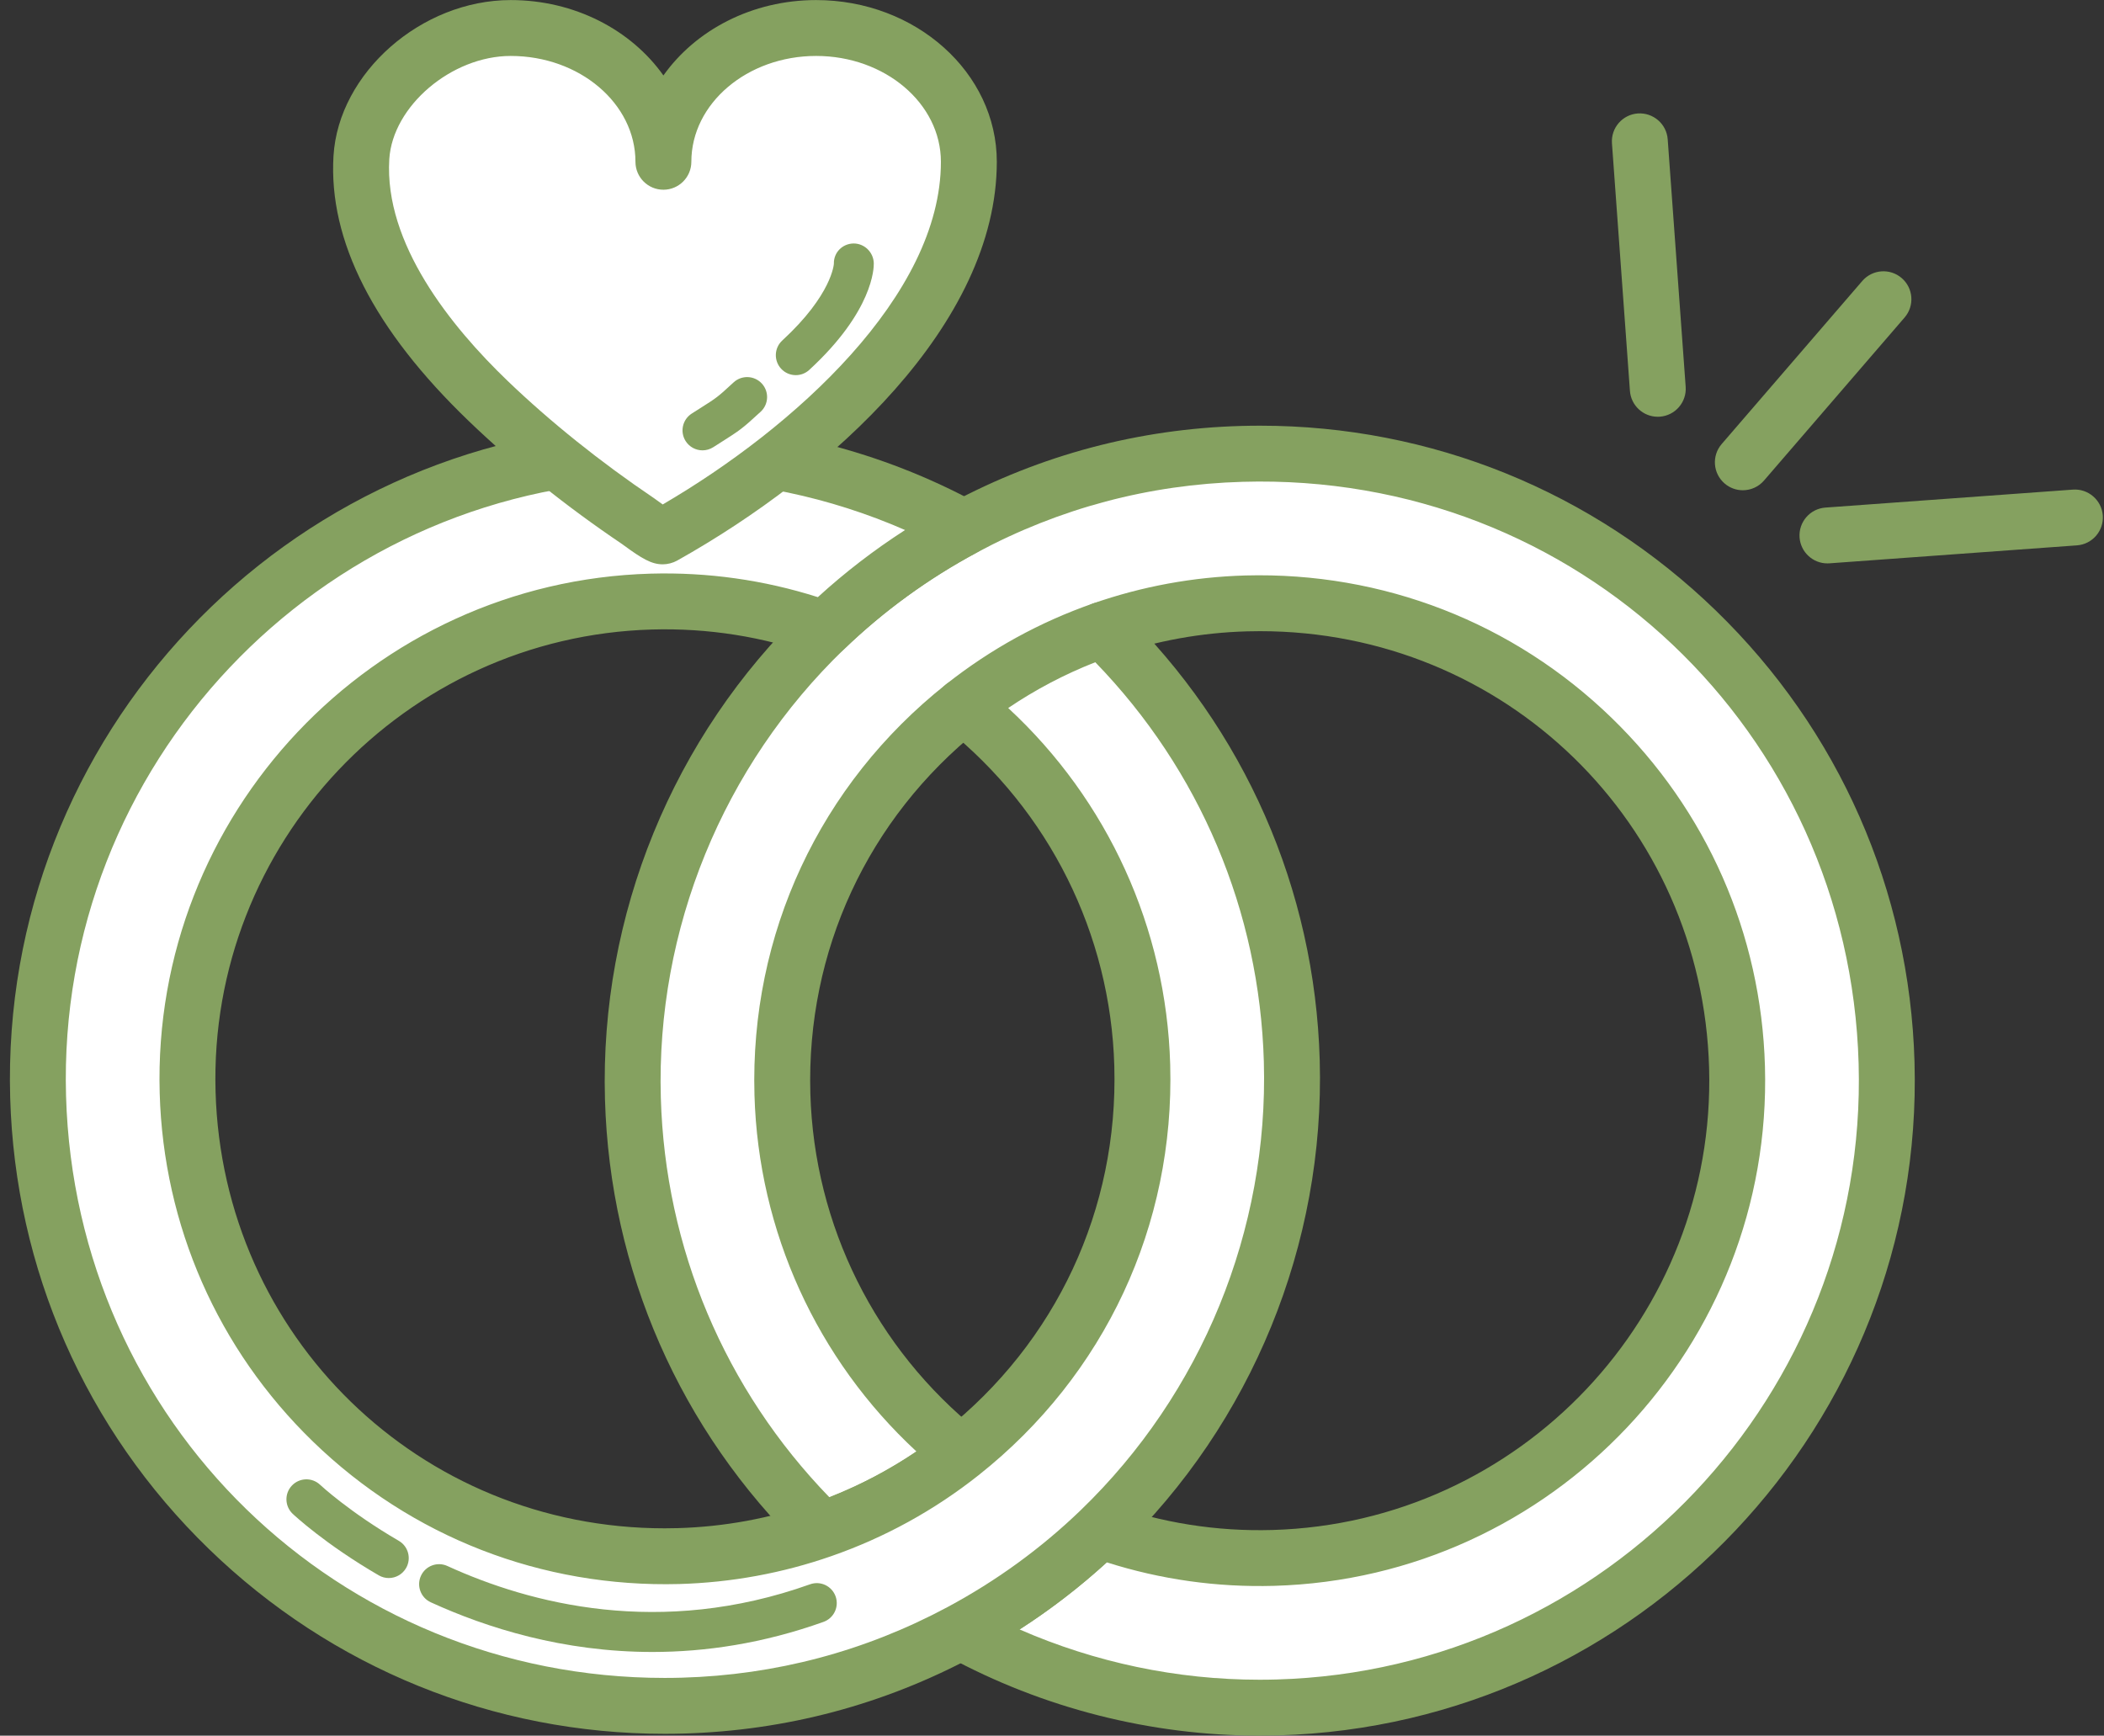<svg xmlns="http://www.w3.org/2000/svg" xmlns:xlink="http://www.w3.org/1999/xlink" preserveAspectRatio="xMidYMid meet"
    version="1.0" viewBox="80.3 103.9 263.5 217.4" zoomAndPan="magnify" style="fill: rgb(0, 0, 0);"
    original_string_length="10078">
    <rect x="80.3" y="103.9" width="263.5" height="217.4" fill="#333333" stroke="none"/>
    <g>
        <g>
            <g>
                <g>
                    <path
                        d="M218.046,295.605c6.775,2.408,14.097,3.645,21.718,3.428c33.014-0.939,59.016-28.462,58.078-61.476 c-0.939-33.016-28.464-59.019-61.477-58.079c-6.305,0.179-12.35,1.333-18.003,3.306c14.113,13.742,23.115,32.765,23.719,54.013 C242.735,259.814,233.418,280.798,218.046,295.605z"
                        style="fill: none;" />
                </g>
                <g>
                    <path
                        d="M223.354,237.329c-0.519-18.263-9.184-34.371-22.404-44.968c-14.273,11.314-23.22,28.987-22.662,48.595 c0.52,18.262,9.183,34.369,22.403,44.967C214.965,274.608,223.911,256.937,223.354,237.329z"
                        style="fill: none;" />
                </g>
                <g>
                    <path
                        d="M183.595,182.679c-6.776-2.409-14.097-3.646-21.719-3.429c-33.013,0.939-59.015,28.464-58.077,61.478 c0.938,33.016,28.464,59.017,61.476,58.077c6.306-0.18,12.351-1.333,18.005-3.305c-14.113-13.744-23.113-32.765-23.718-54.012 C158.907,218.47,168.225,197.487,183.595,182.679z"
                        style="fill: none;" />
                </g>
                <g>
                    <g id="__id168_szithb6tui">
                        <path
                            d="M235.833,160.749c-12.598,0.358-24.408,3.681-34.81,9.255c-6.392,3.427-12.258,7.691-17.429,12.675 c-15.37,14.809-24.688,35.791-24.033,58.81c0.604,21.247,9.604,40.268,23.718,54.012c6.369-2.221,12.241-5.479,17.411-9.577 c-13.221-10.598-21.884-26.705-22.403-44.967c-0.558-19.607,8.389-37.28,22.662-48.595l17.413-9.577 c5.653-1.973,11.698-3.127,18.003-3.306c33.013-0.939,60.537,25.063,61.477,58.079c0.938,33.014-25.064,60.536-58.078,61.476 c-7.621,0.217-14.942-1.02-21.718-3.428c-5.171,4.98-11.037,9.247-17.43,12.673c11.77,6.399,25.323,9.891,39.681,9.481 c43.355-1.232,77.505-37.379,76.272-80.735C315.337,193.666,279.189,159.518,235.833,160.749z"
                            style="fill: rgb(255, 255, 255);" />
                    </g>
                    <g id="__id169_szithb6tui">
                        <path
                            d="M238.032,321.292c-0.001,0-0.002,0-0.003,0c-13.612,0-27.127-3.438-39.085-9.938 c-1.13-0.614-1.832-1.8-1.828-3.086s0.713-2.467,1.847-3.074c6.107-3.273,11.711-7.347,16.655-12.108 c0.957-0.921,2.351-1.221,3.601-0.777c6.573,2.336,13.439,3.428,20.446,3.227c31.031-0.883,55.561-26.847,54.679-57.877 c-0.873-30.675-25.579-54.703-56.245-54.703c-0.542,0-1.088,0.008-1.633,0.023c-5.704,0.161-11.313,1.176-16.677,3.017 l-16.891,9.29c-13.927,11.152-21.618,27.746-21.111,45.572c0.471,16.536,8.159,31.967,21.094,42.336 c0.832,0.666,1.314,1.675,1.311,2.74s-0.491,2.071-1.326,2.733c-5.548,4.397-11.75,7.809-18.433,10.139 c-1.252,0.439-2.644,0.128-3.594-0.797c-15.367-14.965-24.165-35.002-24.774-56.42c-0.655-23.038,8.495-45.428,25.104-61.43 c5.399-5.203,11.524-9.658,18.203-13.239c11.291-6.05,23.525-9.304,36.364-9.669c0.793-0.022,1.583-0.033,2.371-0.033 c21.421,0,41.697,8.228,57.093,23.167c15.427,14.97,24.259,35.05,24.87,56.541c1.285,45.217-34.455,83.048-79.671,84.334 C239.605,321.281,238.818,321.292,238.032,321.292z M207.992,307.995c9.443,4.133,19.709,6.297,30.037,6.297 c0.001,0,0.002,0,0.003,0c0.72,0,1.44-0.01,2.165-0.031c41.358-1.175,74.049-35.779,72.874-77.137 c-1.183-41.604-35.271-74.086-77.138-72.876c-11.744,0.334-22.933,3.309-33.256,8.841c-6.113,3.277-11.716,7.352-16.653,12.11 c-15.192,14.638-23.563,35.117-22.963,56.189c0.537,18.857,8.013,36.544,21.11,50.05c3.842-1.509,7.491-3.429,10.904-5.736 c-12.466-11.532-19.8-27.563-20.286-44.646c-0.573-20.151,8.169-38.899,23.986-51.438c0.153-0.121,0.316-0.229,0.488-0.323 l17.413-9.577c0.171-0.095,0.349-0.174,0.533-0.238c6.125-2.138,12.538-3.314,19.057-3.5 c17.211-0.461,33.568,5.899,45.885,17.851c11.903,11.55,18.718,27.044,19.189,43.628c0.991,34.889-26.588,64.081-61.477,65.074 c-7.159,0.2-14.179-0.79-20.95-2.942C215.523,302.688,211.87,305.499,207.992,307.995z"
                            style="fill: rgb(133, 161, 96);" />
                    </g>
                </g>
                <g>
                    <g id="__id170_szithb6tui">
                        <path
                            d="M218.362,182.784c-6.37,2.22-12.242,5.479-17.413,9.577c13.221,10.597,21.886,26.705,22.404,44.968 c0.558,19.607-8.389,37.279-22.663,48.594c-5.17,4.098-11.042,7.356-17.411,9.577c-5.654,1.972-11.699,3.125-18.005,3.305 c-33.012,0.939-60.537-25.062-61.476-58.077c-0.938-33.014,25.064-60.538,58.077-61.478c7.622-0.217,14.942,1.02,21.719,3.429 c5.171-4.983,11.037-9.248,17.429-12.675c-11.77-6.399-25.323-9.89-39.68-9.481c-43.356,1.233-77.502,37.379-76.271,80.738 c1.232,43.357,37.378,77.504,80.734,76.273c12.598-0.359,24.408-3.682,34.809-9.256c6.393-3.426,12.259-7.692,17.43-12.673 c15.372-14.808,24.689-35.791,24.035-58.809C241.478,215.549,232.476,196.526,218.362,182.784z"
                            style="fill: rgb(255, 255, 255);" />
                    </g>
                    <g id="__id171_szithb6tui">
                        <path
                            d="M163.538,321.066c-21.421,0-41.697-8.228-57.093-23.167c-15.426-14.969-24.259-35.048-24.87-56.539 c-1.284-45.217,34.456-83.05,79.669-84.337c0.791-0.022,1.577-0.033,2.363-0.033c13.614,0,27.13,3.437,39.088,9.938 c1.13,0.614,1.832,1.8,1.828,3.086s-0.713,2.466-1.846,3.074c-6.113,3.277-11.716,7.352-16.654,12.11 c-0.956,0.921-2.35,1.221-3.601,0.777c-6.573-2.337-13.444-3.424-20.447-3.228c-31.031,0.883-55.56,26.848-54.678,57.879 c0.872,30.676,25.577,54.703,56.244,54.701c0.542,0,1.088-0.008,1.633-0.023c5.803-0.165,11.506-1.212,16.952-3.11 c5.941-2.072,11.456-5.104,16.39-9.016c14.07-11.152,21.848-27.828,21.338-45.751c-0.47-16.537-8.158-31.968-21.095-42.336 c-0.832-0.667-1.314-1.676-1.311-2.741s0.491-2.071,1.326-2.733c5.551-4.399,11.753-7.811,18.436-10.139 c1.252-0.438,2.644-0.127,3.594,0.797c15.368,14.965,24.167,35.002,24.775,56.421c0.655,23.039-8.496,45.429-25.105,61.429 c-5.406,5.207-11.531,9.661-18.205,13.237c-11.288,6.05-23.522,9.303-36.362,9.67 C165.114,321.056,164.326,321.066,163.538,321.066z M163.607,163.99c-0.719,0-1.44,0.01-2.164,0.031 c-41.356,1.176-74.046,35.781-72.872,77.14c1.162,40.881,34.091,72.904,74.966,72.905c0.722,0,1.444-0.01,2.171-0.031 c11.744-0.335,22.933-3.31,33.254-8.842c6.107-3.273,11.711-7.347,16.655-12.108c15.193-14.636,23.564-35.115,22.965-56.188 c-0.536-18.858-8.013-36.546-21.111-50.051c-3.842,1.508-7.492,3.428-10.906,5.736c12.467,11.532,19.802,27.564,20.287,44.647 c0.573,20.151-8.17,38.898-23.987,51.437c-5.549,4.397-11.75,7.809-18.433,10.139c-6.124,2.136-12.536,3.313-19.058,3.499 c-17.231,0.463-33.568-5.897-45.885-17.849c-11.903-11.551-18.718-27.044-19.189-43.628 c-0.991-34.891,26.587-64.083,61.476-65.076c7.162-0.2,14.18,0.791,20.95,2.943c3.388-3.098,7.042-5.909,10.922-8.407 C184.205,166.154,173.936,163.99,163.607,163.99z"
                            style="fill: rgb(133, 161, 96);" />
                    </g>
                </g>
            </g>
            <g>
                <g id="__id172_szithb6tui">
                    <path
                        d="M182.511,107.408c-10.561,0-19.128,7.502-19.128,16.757c0-9.255-8.558-16.757-19.123-16.757 c-8.852,0-18.161,7.401-18.7,16.226c-0.717,11.788,7.896,22.818,15.883,30.493c5.728,5.502,12.187,10.611,18.771,15.051 c0.261,0.179,2.778,2.106,3.17,1.89c15.682-8.784,38.254-26.846,38.254-46.902C201.637,114.91,193.073,107.408,182.511,107.408z"
                        style="fill: rgb(255, 255, 255);" />
                </g>
                <g id="__id173_szithb6tui">
                    <path
                        d="M163.303,174.584C163.303,174.584,163.302,174.584,163.303,174.584c-1.41,0-2.61-0.715-4.938-2.423 l-0.156-0.114c-7.025-4.736-13.498-9.928-19.19-15.396c-11.894-11.43-17.597-22.609-16.952-33.23 c0.635-10.395,11.006-19.513,22.194-19.513c8.038,0,15.109,3.772,19.124,9.444c4.015-5.672,11.088-9.444,19.127-9.444 c12.476,0,22.626,9.087,22.626,20.257c0,20.294-20.685,39.112-40.043,49.956C164.571,174.414,163.902,174.584,163.303,174.584z M144.26,110.908c-7.41,0-14.8,6.288-15.207,12.939c-0.642,10.558,7.702,20.921,14.814,27.756 c5.328,5.117,11.657,10.191,18.302,14.672c0.072,0.05,0.183,0.13,0.337,0.242c0.309,0.227,0.57,0.414,0.789,0.568 c16.425-9.583,34.841-26.181,34.841-42.921c0-7.31-7.01-13.257-15.626-13.257c-8.617,0-15.628,5.947-15.628,13.257 c0,1.933-1.567,3.5-3.5,3.5s-3.5-1.567-3.5-3.5C159.883,116.855,152.875,110.908,144.26,110.908z"
                        style="fill: rgb(133, 161, 96);" />
                </g>
            </g>
            <g>
                <g id="__id174_szithb6tui">
                    <path d="M173.868,153.632c-2.468,2.271-2.311,2.087-5.591,4.175" style="fill: rgb(255, 255, 255);" />
                </g>
                <g id="__id175_szithb6tui">
                    <path
                        d="M168.28,160.307c-0.826,0-1.635-0.409-2.111-1.157c-0.742-1.165-0.398-2.71,0.767-3.452l0.94-0.597 c2.26-1.431,2.26-1.431,4.3-3.309c1.016-0.934,2.597-0.869,3.533,0.147c0.935,1.016,0.869,2.598-0.147,3.532 c-2.316,2.131-2.557,2.299-5.01,3.854l-0.931,0.591C169.204,160.181,168.739,160.307,168.28,160.307z"
                        style="fill: rgb(133, 161, 96);" />
                </g>
            </g>
            <g>
                <g id="__id176_szithb6tui">
                    <path d="M187.233,136.935c0,0,0.127,4.644-7.271,11.453" style="fill: rgb(255, 255, 255);" />
                </g>
                <g id="__id177_szithb6tui">
                    <path
                        d="M179.963,150.888c-0.674,0-1.347-0.271-1.84-0.807c-0.935-1.016-0.87-2.598,0.146-3.532 c6.249-5.753,6.463-9.587,6.464-9.625c-0.038-1.38,1.051-2.49,2.431-2.527c1.38-0.025,2.53,1.09,2.567,2.47 c0.016,0.592-0.073,5.993-8.076,13.36C181.176,150.669,180.569,150.888,179.963,150.888z"
                        style="fill: rgb(133, 161, 96);" />
                </g>
            </g>
            <g>
                <g>
                    <g id="__id178_szithb6tui">
                        <path d="M316.178 141.381L298.568 161.805" style="fill: rgb(255, 255, 255);" />
                    </g>
                    <g id="__id179_szithb6tui">
                        <path
                            d="M298.567,165.305c-0.81,0-1.623-0.279-2.284-0.85c-1.464-1.262-1.627-3.472-0.365-4.936l17.609-20.424 c1.263-1.464,3.472-1.628,4.937-0.365c1.464,1.262,1.627,3.472,0.365,4.936l-17.609,20.424 C300.527,164.893,299.55,165.305,298.567,165.305z"
                            style="fill: rgb(133, 161, 96);" />
                    </g>
                </g>
                <g>
                    <g id="__id180_szithb6tui">
                        <path d="M285.668 121.601L287.918 152.6" style="fill: rgb(255, 255, 255);" />
                    </g>
                    <g id="__id181_szithb6tui">
                        <path
                            d="M287.915,156.1c-1.818,0-3.354-1.405-3.487-3.247l-2.25-30.999c-0.14-1.928,1.31-3.604,3.237-3.744 c1.928-0.129,3.604,1.311,3.744,3.238l2.25,30.999c0.14,1.928-1.31,3.604-3.237,3.744C288.085,156.097,288,156.1,287.915,156.1z"
                            style="fill: rgb(133, 161, 96);" />
                    </g>
                </g>
                <g>
                    <g id="__id182_szithb6tui">
                        <path d="M340.159 168.717L309.165 170.967" style="fill: rgb(255, 255, 255);" />
                    </g>
                    <g id="__id183_szithb6tui">
                        <path
                            d="M309.161,174.467c-1.817,0-3.353-1.405-3.487-3.247c-0.14-1.928,1.31-3.604,3.237-3.744l30.994-2.25 c1.911-0.139,3.604,1.31,3.744,3.238c0.14,1.928-1.31,3.604-3.237,3.744l-30.994,2.25 C309.333,174.464,309.247,174.467,309.161,174.467z"
                            style="fill: rgb(133, 161, 96);" />
                    </g>
                </g>
            </g>
        </g>
        <g>
            <path
                d="M162.007,310.815c-11.171,0-20.727-3.005-27.757-6.222c-1.255-0.575-1.807-2.059-1.233-3.313 c0.575-1.257,2.057-1.809,3.314-1.233c10.363,4.743,26.658,8.991,45.423,2.291c1.299-0.464,2.73,0.214,3.195,1.514 c0.464,1.301-0.214,2.731-1.514,3.195C175.852,309.754,168.644,310.815,162.007,310.815z"
                style="fill: rgb(133, 161, 96);" />
        </g>
        <g>
            <path
                d="M128.987,301.555c-0.427,0-0.859-0.109-1.254-0.339c-6.738-3.918-10.615-7.554-10.777-7.706 c-1.004-0.948-1.048-2.531-0.1-3.534c0.948-1.003,2.528-1.048,3.532-0.103l0,0c0.036,0.034,3.658,3.415,9.859,7.021 c1.193,0.694,1.599,2.225,0.904,3.418C130.687,301.109,129.849,301.555,128.987,301.555z"
                style="fill: rgb(133, 161, 96);" />
        </g>
    </g>
</svg>